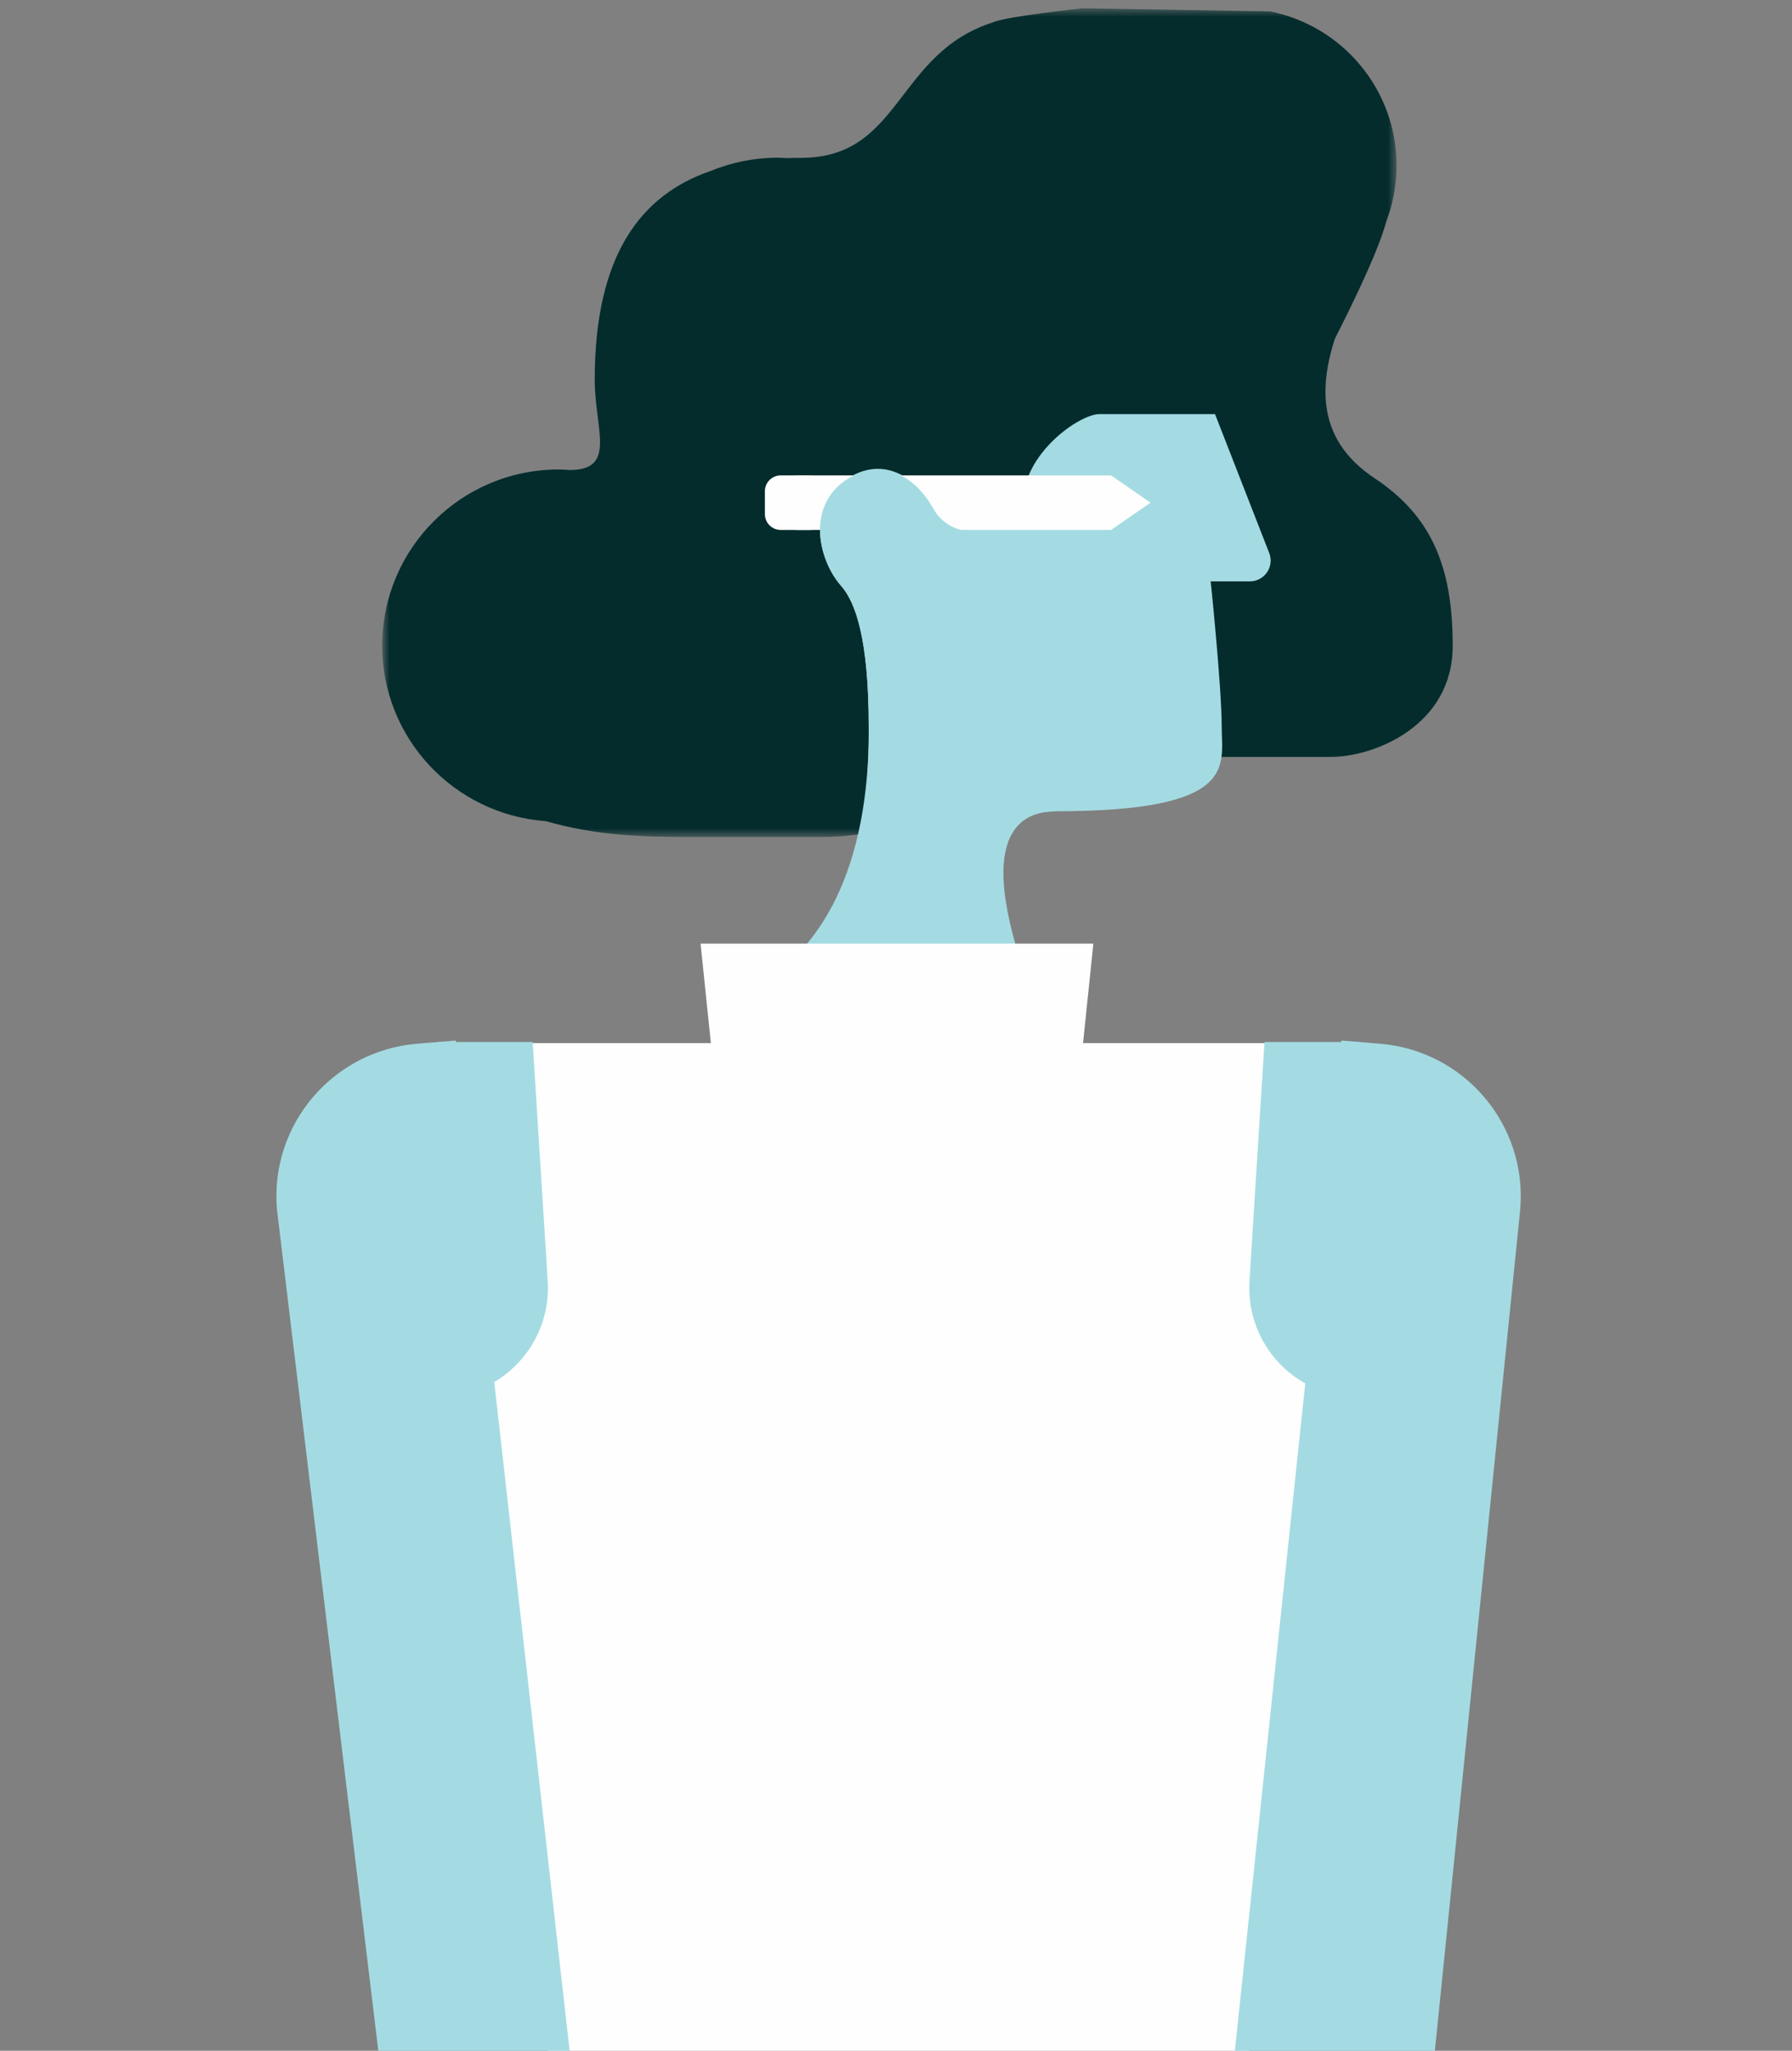 <?xml version="1.0" encoding="UTF-8" standalone="no"?>
<svg viewBox="0 0 201 230" version="1.1" xmlns="http://www.w3.org/2000/svg" xmlns:xlink="http://www.w3.org/1999/xlink">
    <rect x="0" y="0" width="201" height="230" fill="#808080" stroke="none"/>
    <!-- Generator: Sketch 43.2 (39069) - http://www.bohemiancoding.com/sketch -->
    <title>illustration_edit</title>
    <desc>Created with Sketch.</desc>
    <defs>
        <polygon id="path-1" points="0.672 0.524 114.444 0.524 114.444 93.459 0.672 93.459 0.672 0.524"></polygon>
    </defs>
    <g id="Page-1" stroke="none" stroke-width="1" fill="none" fill-rule="evenodd">
        <g id="illustration_edit">
            <path d="M133.94,13.222 L145.241,13.222 C149.48,13.222 157.956,21.211 152.305,32.02 C146.655,42.83 147.828,49.409 154.187,53.638 C160.546,57.868 162.943,63.508 162.943,72.437 C162.943,81.367 154.189,84.891 149.245,84.891 L112.353,84.891 L112.353,14.632 L133.94,13.222 Z" id="Fill" fill="#042C2D"></path>
            <g id="Fill" transform="translate(42.2, 0.407)">
                <mask id="mask-2" fill="white">
                    <use xlink:href="#path-1"></use>
                </mask>
                <g id="Clip-4"></g>
                <path d="M114.444,18.155 C114.444,9.61 108.351,2.488 100.266,0.871 L79.253,0.524 C79.253,0.524 70.686,1.426 69.23,2.08 C58.251,5.552 58.913,17.296 47.672,17.296 C47.115,17.296 46.566,17.309 46.02,17.329 C45.692,17.314 45.368,17.28 45.036,17.28 C42.371,17.28 39.833,17.813 37.513,18.766 C29.686,21.447 24.508,28.199 24.508,42.185 C24.508,47.733 27.022,52.308 21.697,52.308 C21.289,52.283 20.884,52.246 20.469,52.246 C9.535,52.246 0.672,61.092 0.672,72.003 C0.672,82.423 8.764,90.939 19.014,91.685 C24.638,93.299 29.786,93.459 35.024,93.459 L49.889,93.459 C50.436,93.459 50.975,93.445 51.506,93.418 C66.955,92.648 72.591,79.438 72.591,64.001 L72.591,55.785 C72.591,50.469 78.861,46.038 81.105,46.038 L91.508,46.038 C103.17,46.038 99.009,30.976 111.485,27.915 C113.352,25.12 114.444,21.766 114.444,18.155" id="Fill-3" fill="#042C2D" mask="url(#mask-2)"></path>
            </g>
            <polygon id="Fill" fill="#042C2D" points="145.892 33.281 117.795 23.593 125.285 37.994 127.872 42.969 145.892 42.969"></polygon>
            <polygon id="Fill" fill="#FEFEFE" points="140.121 230.262 61.458 230.262 51.056 116.989 152.42 116.989"></polygon>
            <path d="M138.481,230.262 L160.916,230.262 L170.521,135.582 C171.3,126.129 164.253,117.834 154.78,117.056 L150.459,116.701 L138.481,230.262 Z" id="Fill" fill="#A4DBE2"></path>
            <path d="M152.42,156.721 L152.42,156.721 L152.42,116.862 L141.833,116.862 L141.17,127.389 L140.146,143.679 C139.702,150.746 145.325,156.721 152.42,156.721" id="Fill" fill="#A4DBE2"></path>
            <path d="M63.922,230.262 L42.49,230.476 L31.059,135.582 C30.279,126.129 37.327,117.834 46.8,117.056 L51.12,116.701 L63.922,230.262 Z" id="Fill" fill="#A4DBE2"></path>
            <path d="M49.159,156.721 L49.159,156.721 L49.159,116.862 L59.747,116.862 L60.41,127.389 L61.434,143.679 C61.878,150.746 56.255,156.721 49.159,156.721" id="Fill" fill="#A4DBE2"></path>
            <path d="M130.69,32.106 L142.364,62.029 C142.959,63.555 141.832,65.2 140.191,65.2 L135.797,65.2 C135.797,65.2 137.032,77.082 137.032,81.484 C137.032,85.886 139.01,90.985 118.368,90.985 C105.707,90.985 117.642,115.814 117.642,115.814 C117.642,115.814 77.808,115.06 84.52,111.006 C92.028,106.473 97.474,97.813 97.474,81.467 C97.474,71.722 96.023,67.517 94.369,65.646 C91.723,62.653 90.239,56.066 95.796,53.249 C101.353,50.432 106.19,57.194 105.836,61.42 C105.836,61.42 108.052,60.626 108.052,45.006 L127.443,26.822 L130.69,32.106 Z" id="Fill" fill="#A4DBE2"></path>
            <path d="M118.312,91.012 C110.122,91.012 112.236,102.142 114.743,109.103 C115.92,112.374 113.473,115.814 109.99,115.814 L90.675,115.814 C86.044,115.814 86.424,110.173 89.822,107.032 C95.335,101.932 97.441,93.948 97.441,81.505 C97.441,71.772 95.992,67.571 94.34,65.702 C91.697,62.712 90.215,56.133 95.766,53.32 C99.513,51.419 102.932,53.881 104.65,56.979 C107.12,61.435 113.988,59.841 114.1,54.749 C114.102,54.675 114.103,54.599 114.103,54.523 C114.103,54.128 114.124,52.85 114.148,51.416 C114.195,48.67 116.438,46.465 119.191,46.465 L131.042,46.465" id="Fill" fill="#A4DBE2"></path>
            <polygon id="Fill" fill="#FEFEFE" points="121.383 117.921 79.832 117.921 78.579 105.832 122.637 105.832"></polygon>
            <path d="M114.791,56.192 C114.791,50.876 121.061,46.445 123.306,46.445 L136.514,46.445 C148.176,46.445 148.027,38.971 149.747,28.322 L122.437,18.045 L83.759,28.322 L107.477,56.192 L114.791,56.192 Z" id="Fill" fill="#042C2D"></path>
            <polygon id="Fill" fill="#FEFEFE" points="89.26 59.435 124.62 59.435 124.62 53.317 89.26 53.317"></polygon>
            <polygon id="Fill" fill="#FEFEFE" points="129.052 56.376 129.052 56.376 124.62 59.435 124.62 53.317"></polygon>
            <path d="M90.99,53.317 L90.99,59.435 L87.573,59.435 C86.59,59.435 85.793,58.64 85.793,57.658 L85.793,55.095 C85.793,54.113 86.59,53.317 87.573,53.317 L90.99,53.317 Z" id="Fill" fill="#FEFEFE"></path>
            <path d="M114.791,62.992 C114.791,63.069 109.251,59.589 108.975,59.586 C107.306,59.565 105.631,58.75 104.65,56.98 C102.932,53.881 99.513,51.42 95.766,53.319 C90.214,56.133 91.697,62.713 94.341,65.702 C95.993,67.57 97.442,71.771 97.442,81.506 L111.678,81.14 L114.791,62.992" id="Fill" fill="#A4DBE2"></path>
            <path d="M149.747,37.937 C149.747,37.937 154.486,28.816 155.491,24.824 C156.496,20.833 149.747,22.184 149.747,22.184 L141.685,34.976 L149.747,37.937 Z" id="Fill" fill="#042C2D"></path>
            <rect id="Rectangle-2" x="0" y="0" width="201" height="230"></rect>
        </g>
    </g>
</svg>
